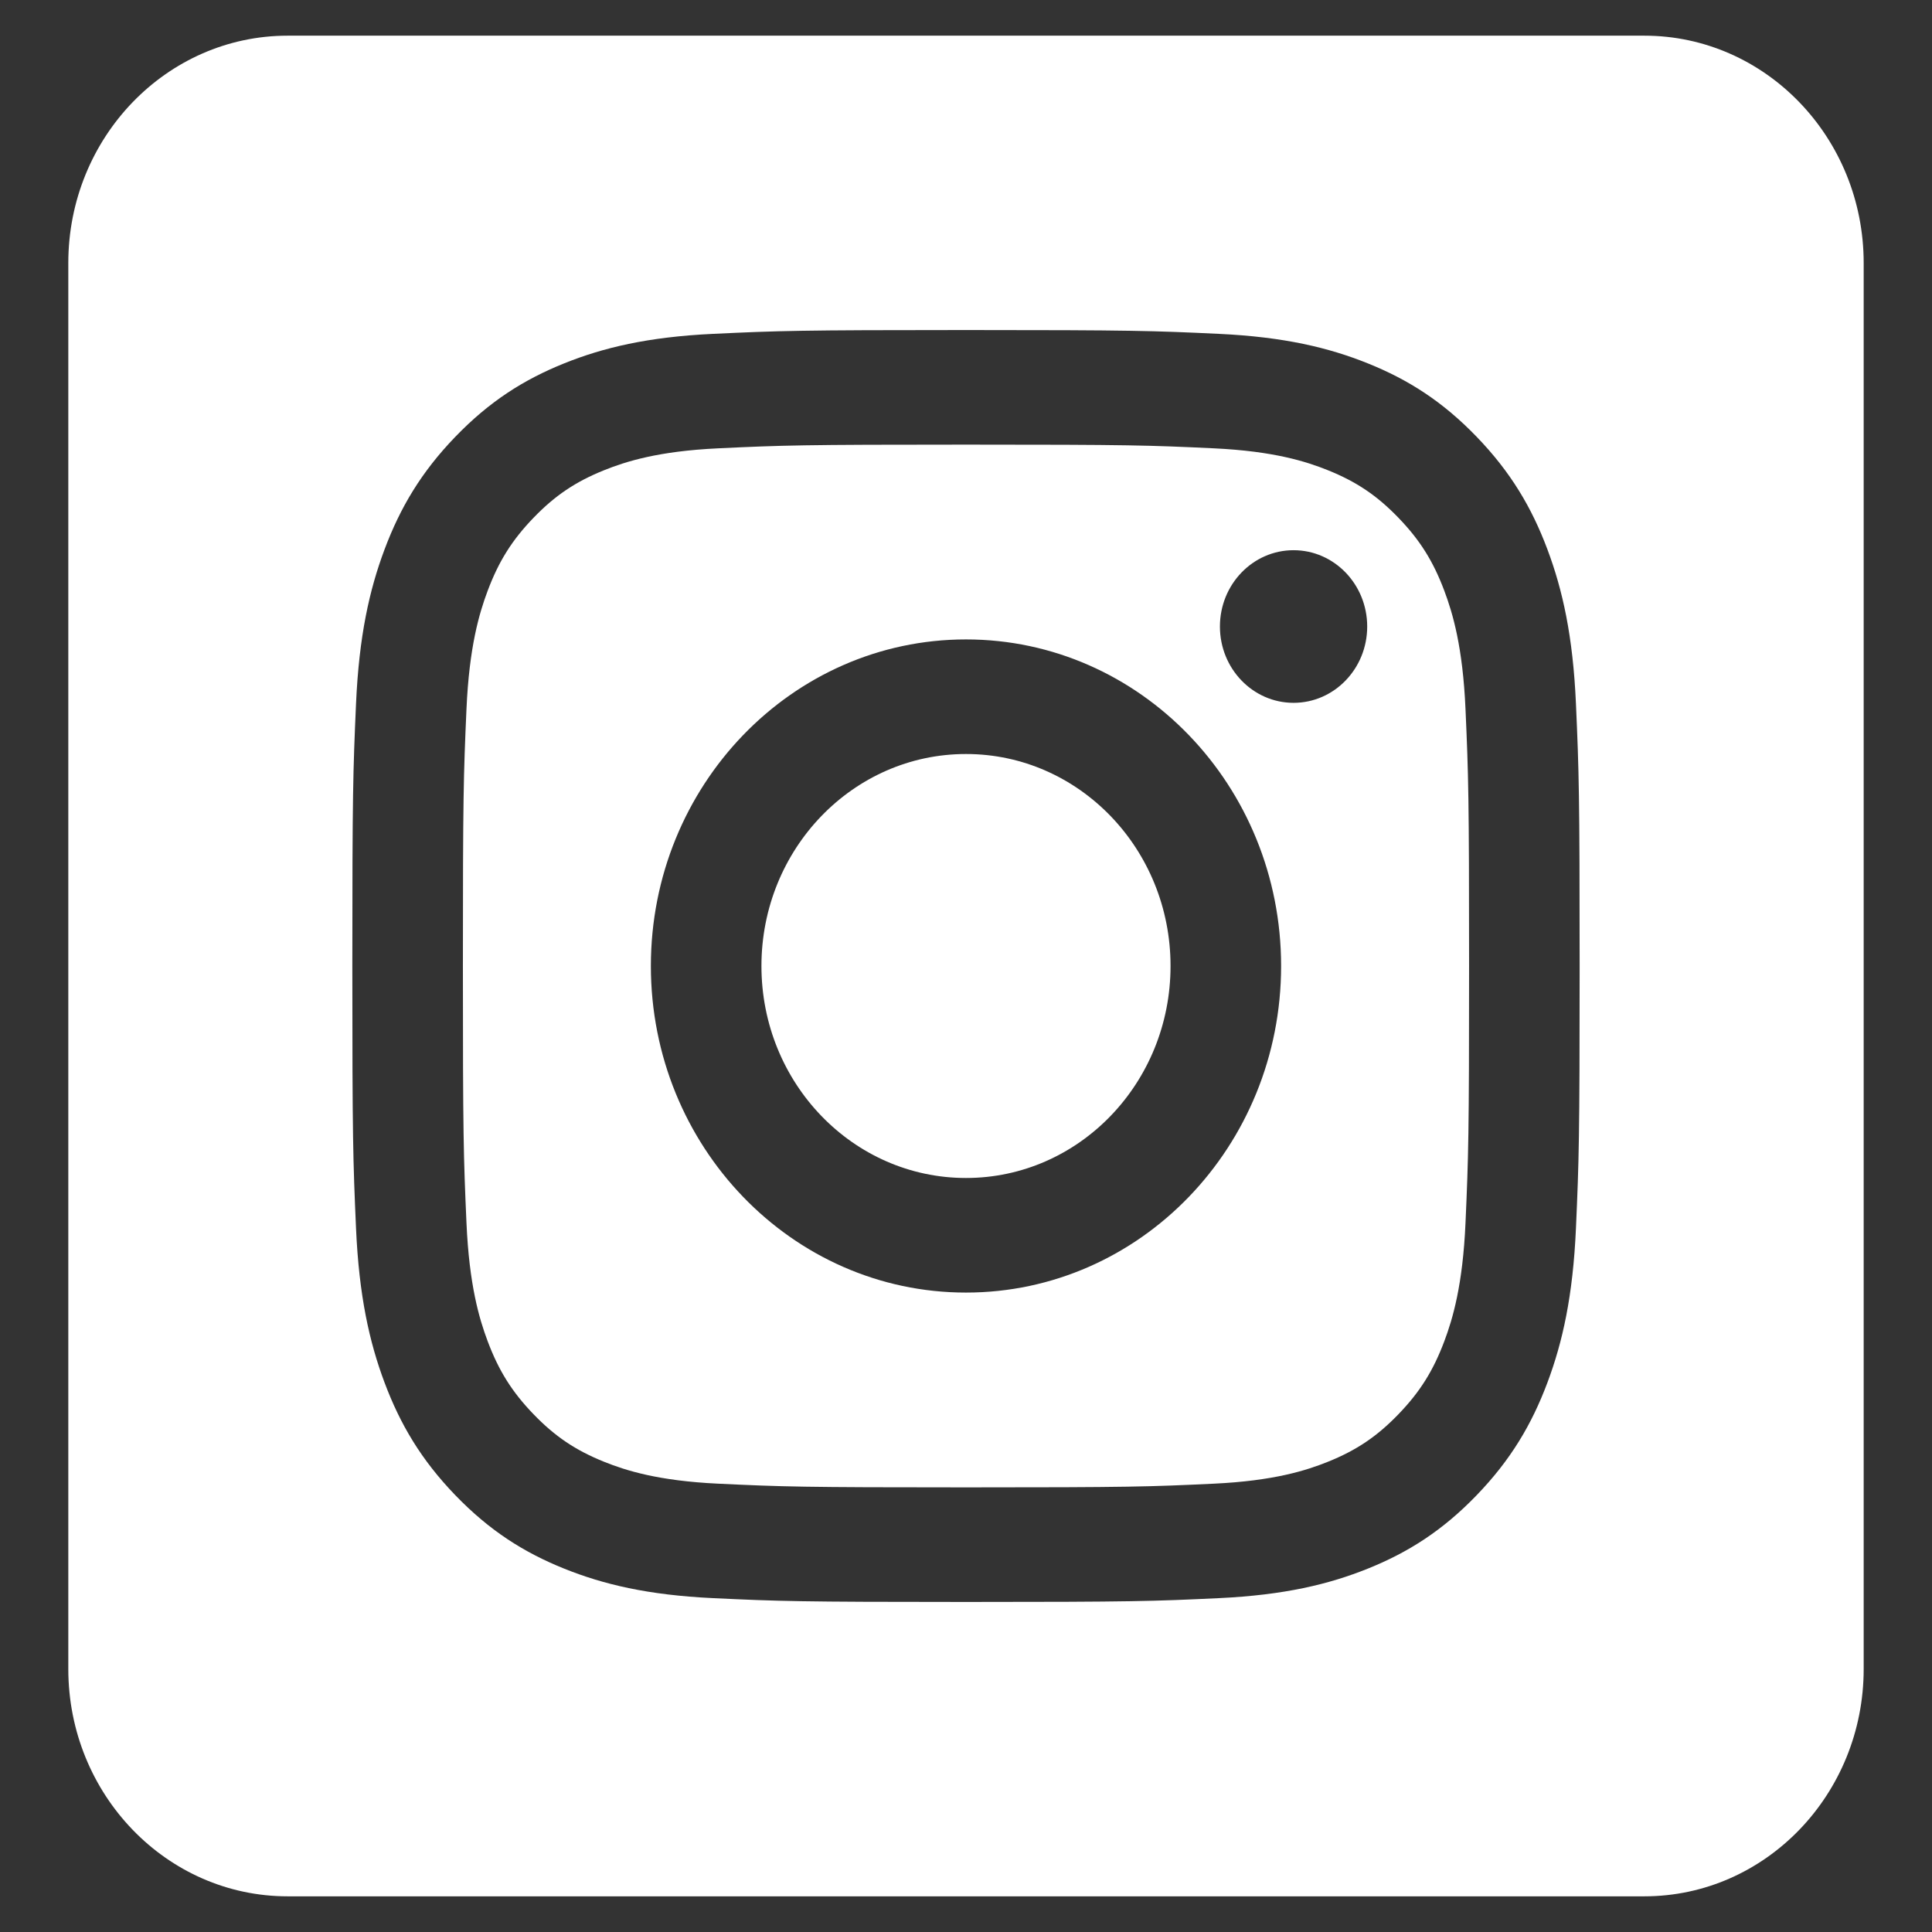<svg xmlns="http://www.w3.org/2000/svg" xmlns:xlink="http://www.w3.org/1999/xlink" version="1.1" width="1000" height="1000" viewBox="0 0 1000 1000" xml:space="preserve">
<rect x="0" y="0" width="1000" height="1000" fill="#333333" stroke="none"/>
<desc>Created with Fabric.js 3.5.0</desc>
<defs>
</defs>
<rect x="0" y="0" width="100%" height="100%" fill="rgba(255,255,255,0)"/>
<g transform="matrix(1.815 0 0 1.881 499.995 500)" id="655738">
<path style="stroke: none; stroke-width: 1; stroke-dasharray: none; stroke-linecap: butt; stroke-dashoffset: 0; stroke-linejoin: round; stroke-miterlimit: 2; is-custom-font: none; font-file-url: none; fill: rgb(255,255,255); fill-rule: evenodd; opacity: 1;" vector-effect="non-scaling-stroke" transform=" translate(-256, -256)" d="M 449.446 0 c 34.525 0 62.554 28.03 62.554 62.554 l 0 386.892 c 0 34.524 -28.03 62.554 -62.554 62.554 l -386.892 0 c -34.524 0 -62.554 -28.03 -62.554 -62.554 l 0 -386.892 c 0 -34.524 28.029 -62.554 62.554 -62.554 l 386.892 0 Z m -193.446 81 c -47.527 0 -53.487 0.201 -72.152 1.053 c -18.627 0.85 -31.348 3.808 -42.48 8.135 c -11.508 4.472 -21.267 10.456 -30.996 20.184 c -9.729 9.729 -15.713 19.489 -20.185 30.996 c -4.326 11.132 -7.284 23.853 -8.135 42.48 c -0.851 18.665 -1.052 24.625 -1.052 72.152 c 0 47.527 0.201 53.487 1.052 72.152 c 0.851 18.627 3.809 31.348 8.135 42.48 c 4.472 11.507 10.456 21.267 20.185 30.996 c 9.729 9.729 19.488 15.713 30.996 20.185 c 11.132 4.326 23.853 7.284 42.48 8.134 c 18.665 0.852 24.625 1.053 72.152 1.053 c 47.527 0 53.487 -0.201 72.152 -1.053 c 18.627 -0.85 31.348 -3.808 42.48 -8.134 c 11.507 -4.472 21.267 -10.456 30.996 -20.185 c 9.729 -9.729 15.713 -19.489 20.185 -30.996 c 4.326 -11.132 7.284 -23.853 8.134 -42.48 c 0.852 -18.665 1.053 -24.625 1.053 -72.152 c 0 -47.527 -0.201 -53.487 -1.053 -72.152 c -0.85 -18.627 -3.808 -31.348 -8.134 -42.48 c -4.472 -11.507 -10.456 -21.267 -20.185 -30.996 c -9.729 -9.728 -19.489 -15.712 -30.996 -20.184 c -11.132 -4.327 -23.853 -7.285 -42.48 -8.135 c -18.665 -0.852 -24.625 -1.053 -72.152 -1.053 Z m 0 31.532 c 46.727 0 52.262 0.178 70.715 1.02 c 17.062 0.779 26.328 3.63 32.495 6.025 c 8.169 3.175 13.998 6.968 20.122 13.091 c 6.124 6.124 9.916 11.954 13.091 20.122 c 2.396 6.167 5.247 15.433 6.025 32.495 c 0.842 18.453 1.021 23.988 1.021 70.715 c 0 46.727 -0.179 52.262 -1.021 70.715 c -0.778 17.062 -3.629 26.328 -6.025 32.495 c -3.175 8.169 -6.967 13.998 -13.091 20.122 c -6.124 6.124 -11.953 9.916 -20.122 13.091 c -6.167 2.396 -15.433 5.247 -32.495 6.025 c -18.45 0.842 -23.985 1.021 -70.715 1.021 c -46.73 0 -52.264 -0.179 -70.715 -1.021 c -17.062 -0.778 -26.328 -3.629 -32.495 -6.025 c -8.169 -3.175 -13.998 -6.967 -20.122 -13.091 c -6.124 -6.124 -9.917 -11.953 -13.091 -20.122 c -2.396 -6.167 -5.247 -15.433 -6.026 -32.495 c -0.842 -18.453 -1.02 -23.988 -1.02 -70.715 c 0 -46.727 0.178 -52.262 1.02 -70.715 c 0.779 -17.062 3.63 -26.328 6.026 -32.495 c 3.174 -8.168 6.967 -13.998 13.091 -20.122 c 6.124 -6.123 11.953 -9.916 20.122 -13.091 c 6.167 -2.395 15.433 -5.246 32.495 -6.025 c 18.453 -0.842 23.988 -1.02 70.715 -1.02 Z m 0 53.603 c -49.631 0 -89.865 40.234 -89.865 89.865 c 0 49.631 40.234 89.865 89.865 89.865 c 49.631 0 89.865 -40.234 89.865 -89.865 c 0 -49.631 -40.234 -89.865 -89.865 -89.865 Z m 0 148.198 c -32.217 0 -58.333 -26.116 -58.333 -58.333 c 0 -32.217 26.116 -58.333 58.333 -58.333 c 32.217 0 58.333 26.116 58.333 58.333 c 0 32.217 -26.116 58.333 -58.333 58.333 Z m 114.416 -151.748 c 0 11.598 -9.403 20.999 -21.001 20.999 c -11.597 0 -20.999 -9.401 -20.999 -20.999 c 0 -11.598 9.402 -21 20.999 -21 c 11.598 0 21.001 9.402 21.001 21 Z" stroke-linecap="round"/>
</g>
</svg>